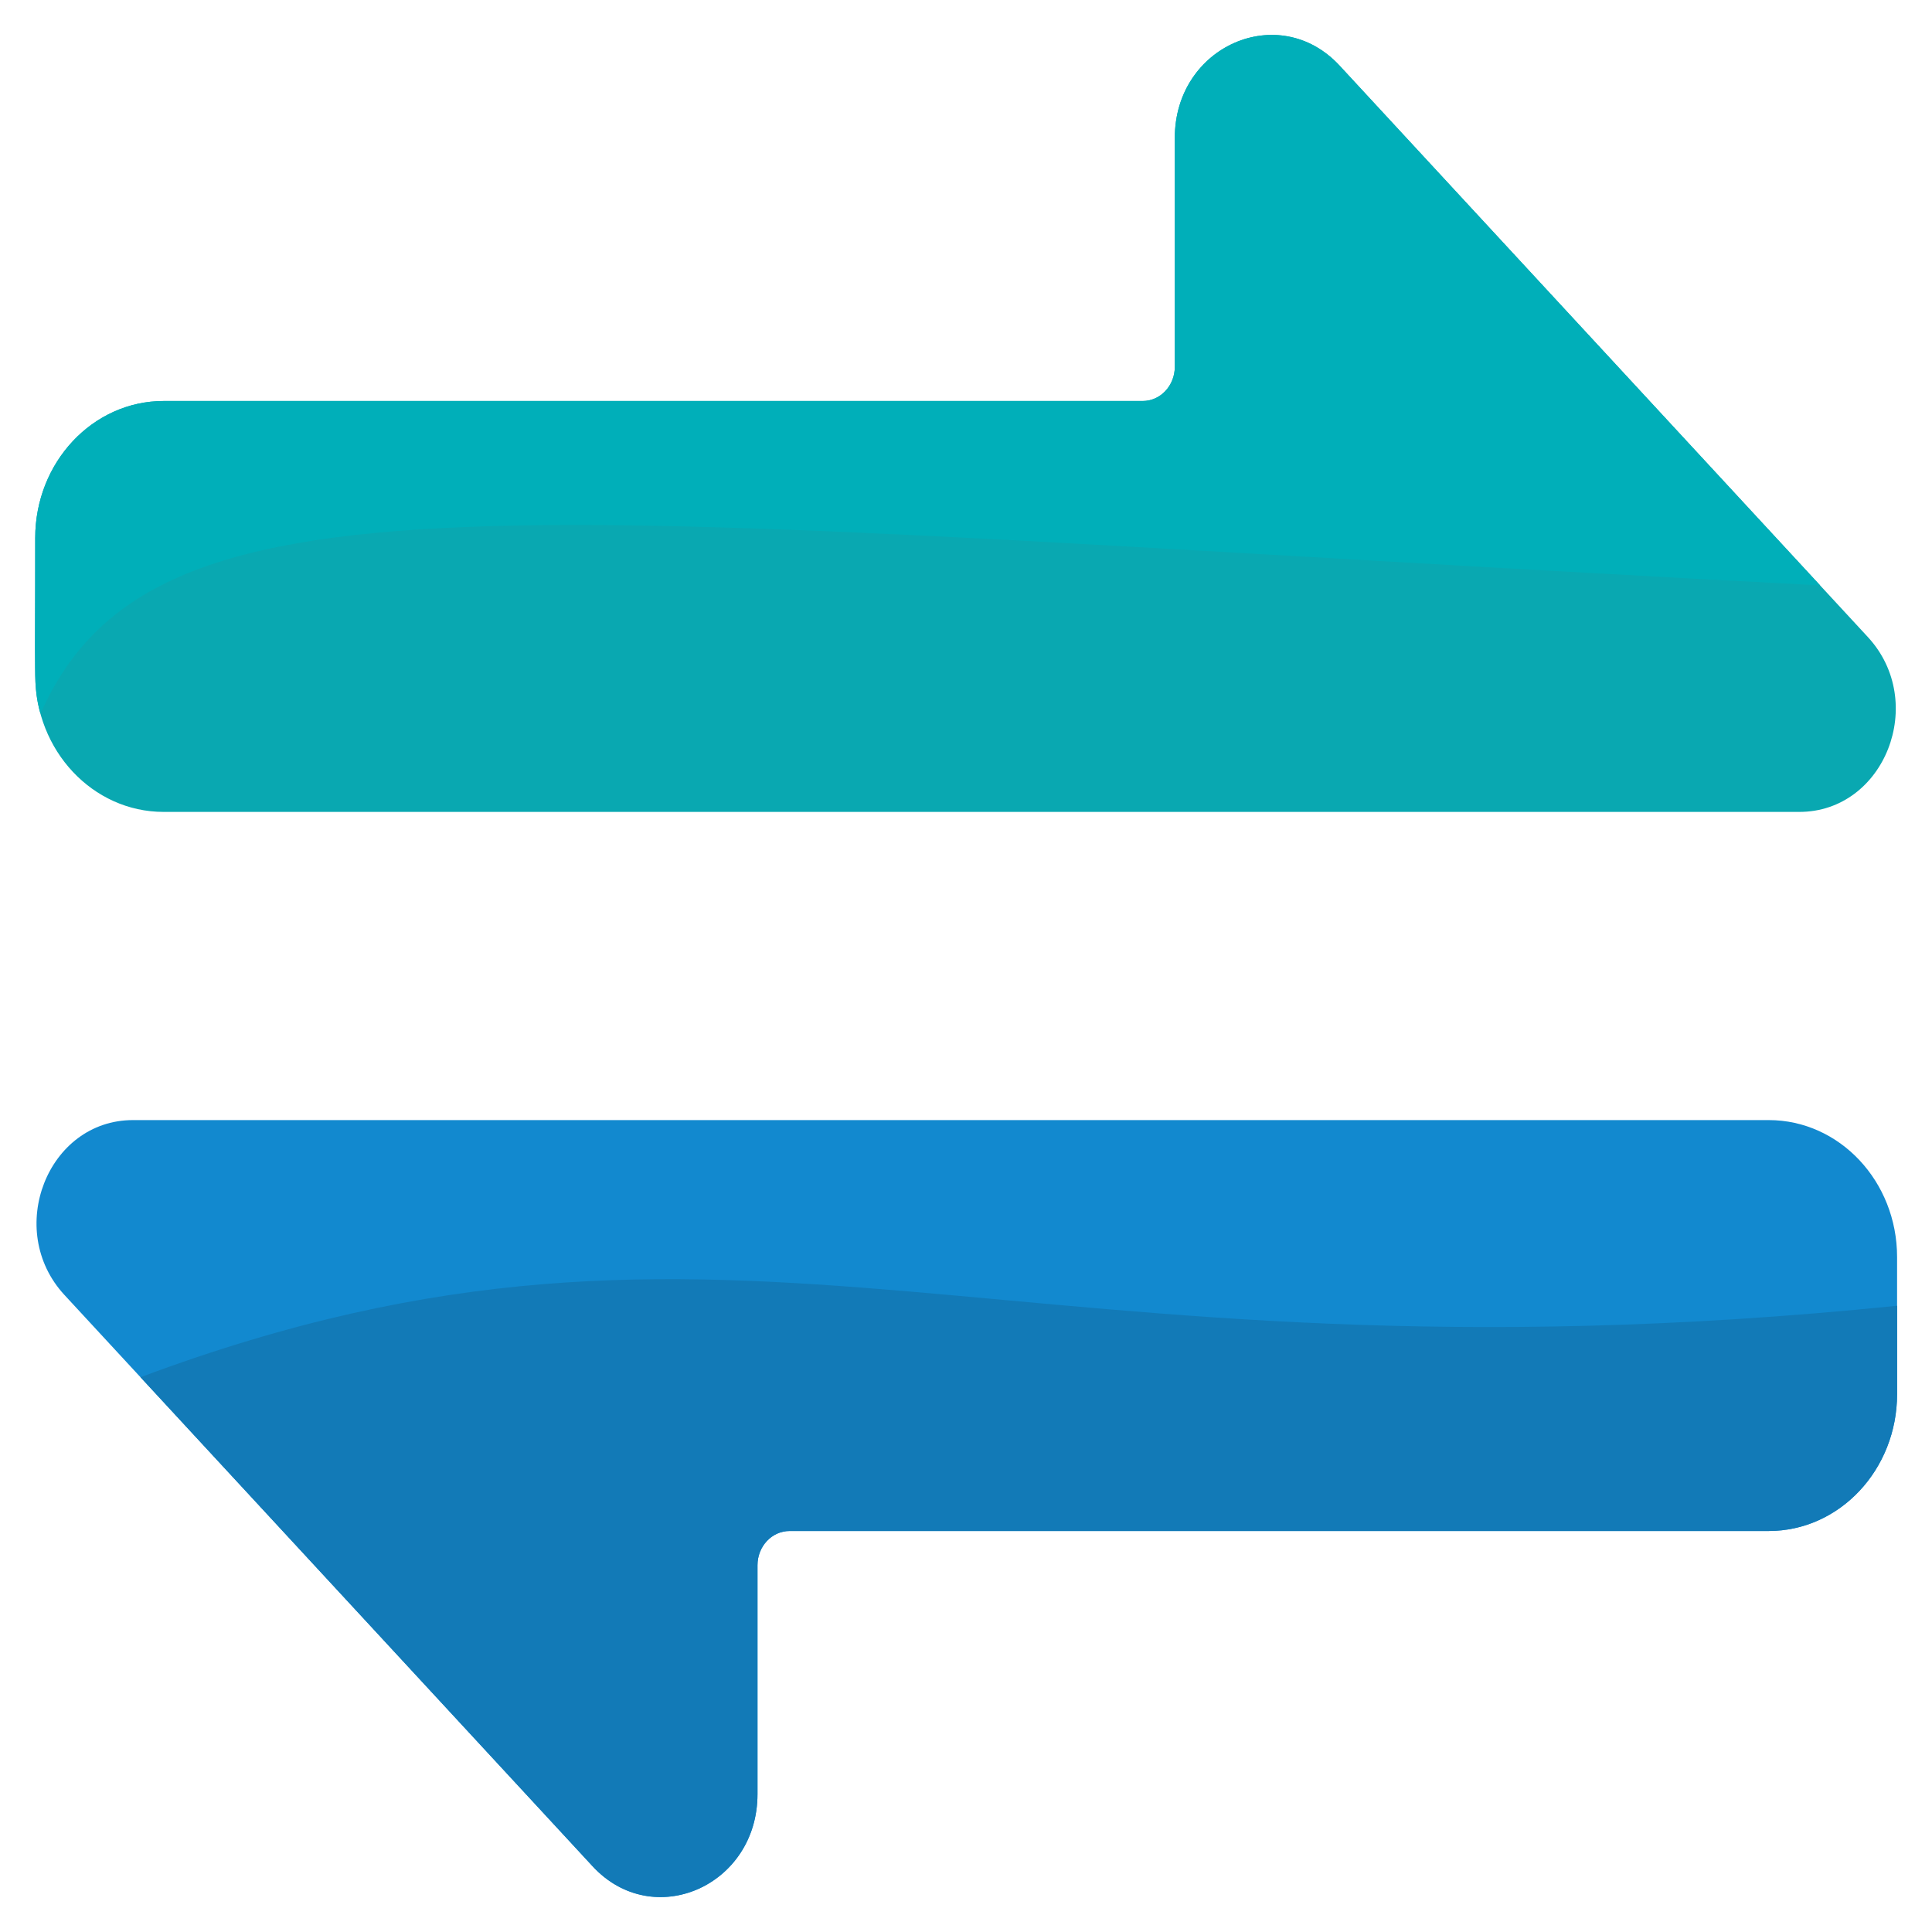 <svg width="332" height="332" viewBox="0 0 332 332" fill="none" xmlns="http://www.w3.org/2000/svg">
<g filter="url(#filter0_d_198_1443)">
<path d="M326 212.017V235.554C326 248.553 316.121 259.092 303.935 259.092H135.686C132.639 259.092 130.169 261.726 130.169 264.976V304.313C130.169 320.098 112.227 327.946 101.836 316.707L11.071 218.526C0.762 207.368 8.168 188.479 22.855 188.479H303.935C316.121 188.479 326 199.017 326 212.017Z" fill="#1289CF"/>
<path d="M320.98 105.473C331.289 116.632 323.883 135.521 309.196 135.521H28.116C15.93 135.521 6.051 124.982 6.051 111.983V88.446C6.051 75.446 15.93 64.908 28.116 64.908H196.366C199.412 64.908 201.882 62.273 201.882 59.024V19.687C201.882 3.902 219.824 -3.947 230.215 7.293L320.98 105.473Z" fill="#09A8B1"/>
<path d="M312.768 96.588C92.345 85.179 26.861 73.479 6.954 118.669C5.677 114.051 6.051 112.269 6.051 88.446C6.051 75.448 15.932 64.908 28.117 64.908H196.366C199.414 64.908 201.882 62.275 201.882 59.024V19.687C201.882 3.902 219.824 -3.947 230.216 7.293L312.768 96.588Z" fill="#00AFB9"/>
<path d="M326.001 220.387V235.554C326.001 248.551 316.12 259.092 303.936 259.092H135.686C132.638 259.092 130.17 261.725 130.17 264.976V304.313C130.17 320.098 112.228 327.946 101.836 316.707C18.655 226.734 30.778 239.849 24.145 232.664C127.33 194.116 172.462 236.007 326.001 220.387Z" fill="#127AB7"/>
</g>
<defs>
<filter id="filter0_d_198_1443" x="0" y="0" width="332.001" height="332" filterUnits="userSpaceOnUse" color-interpolation-filters="sRGB">
<feFlood flood-opacity="0" result="BackgroundImageFix"/>
<feColorMatrix in="SourceAlpha" type="matrix" values="0 0 0 0 0 0 0 0 0 0 0 0 0 0 0 0 0 0 127 0" result="hardAlpha"/>
<feOffset dy="4"/>
<feGaussianBlur stdDeviation="3"/>
<feComposite in2="hardAlpha" operator="out"/>
<feColorMatrix type="matrix" values="0 0 0 0 0 0 0 0 0 0 0 0 0 0 0 0 0 0 0.09 0"/>
<feBlend mode="normal" in2="BackgroundImageFix" result="effect1_dropShadow_198_1443"/>
<feBlend mode="normal" in="SourceGraphic" in2="effect1_dropShadow_198_1443" result="shape"/>
</filter>
</defs>
</svg>
